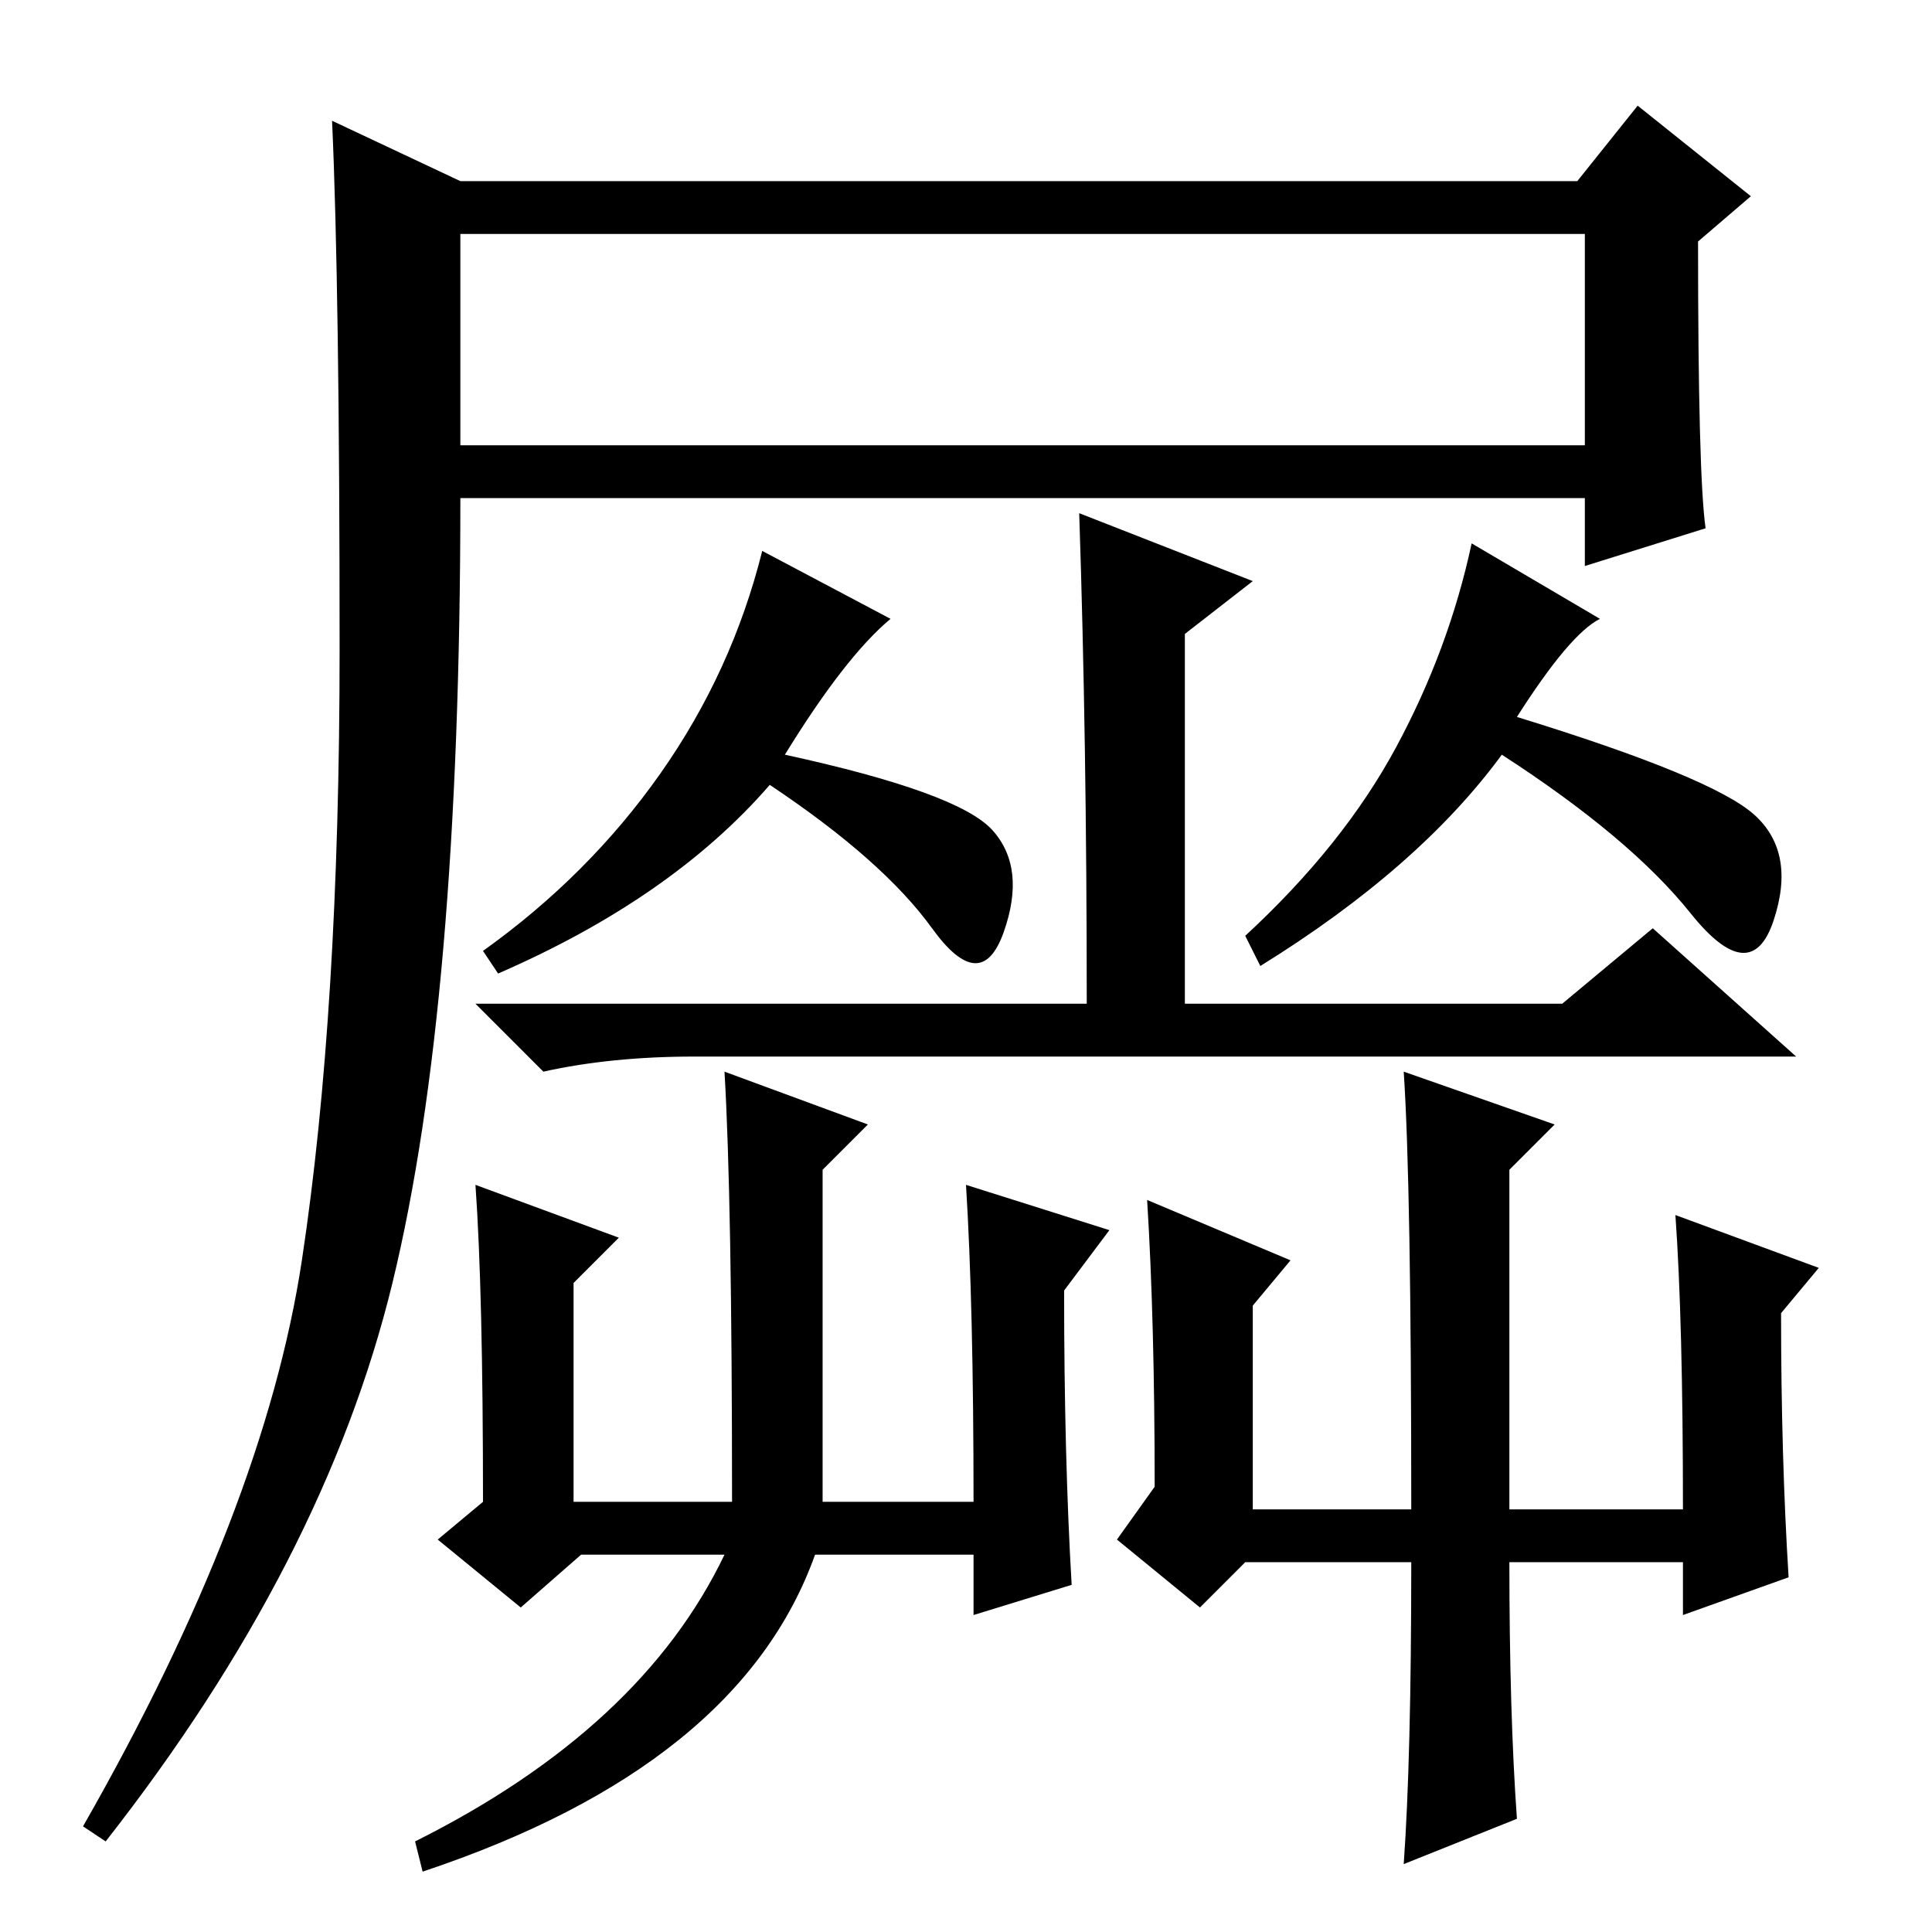<?xml version="1.0" standalone="no"?>
<!DOCTYPE svg PUBLIC "-//W3C//DTD SVG 1.1//EN" "http://www.w3.org/Graphics/SVG/1.1/DTD/svg11.dtd" >
<svg xmlns="http://www.w3.org/2000/svg" xmlns:xlink="http://www.w3.org/1999/xlink" version="1.1" viewBox="0 -36 256 256">
  <g transform="matrix(1 0 0 -1 0 220)">
   <path fill="currentColor"
d="M61 232h148l8 10l15 -12l-7 -6q0 -31 1 -38l-16 -5v9h-149q0 -67 -9 -104t-38 -74l-3 2q24 42 29 75t5 81t-1 70zM61 197h149v28h-149v-28zM143 188l23 -9l-9 -7v-49h50l12 10l19 -17h-146q-11 0 -20 -2l-9 9h81q0 35 -1 65zM118 174q-6 -5 -14 -18q23 -5 27.5 -10
t1.5 -13.5t-9.5 0.5t-21.5 19q-13 -15 -36 -25l-2 3q14 10 23.5 23.5t13.5 29.5zM212 174q-4 -2 -11 -13q26 -8 31.5 -13t2.5 -14t-11 1t-25 21q-11 -15 -32 -28l-2 4q13 12 20 25t10 27zM63 99l19 -7l-6 -6v-29h21q0 40 -1 57l19 -7l-6 -6v-44h20q0 26 -1 42l19 -6l-6 -8
q0 -22 1 -39l-13 -4v8h-21q-10 -28 -52 -42l-1 4q30 15 41 38h-19l-8 -7l-11 9l6 5q0 28 -1 42zM159 43l-11 9l5 7q0 22 -1 38l19 -8l-5 -6v-27h21q0 43 -1 58l20 -7l-6 -6v-45h23q0 25 -1 39l19 -7l-5 -6q0 -19 1 -35l-14 -5v7h-23q0 -20 1 -34l-15 -6q1 14 1 40h-22z" />
  </g>

</svg>
